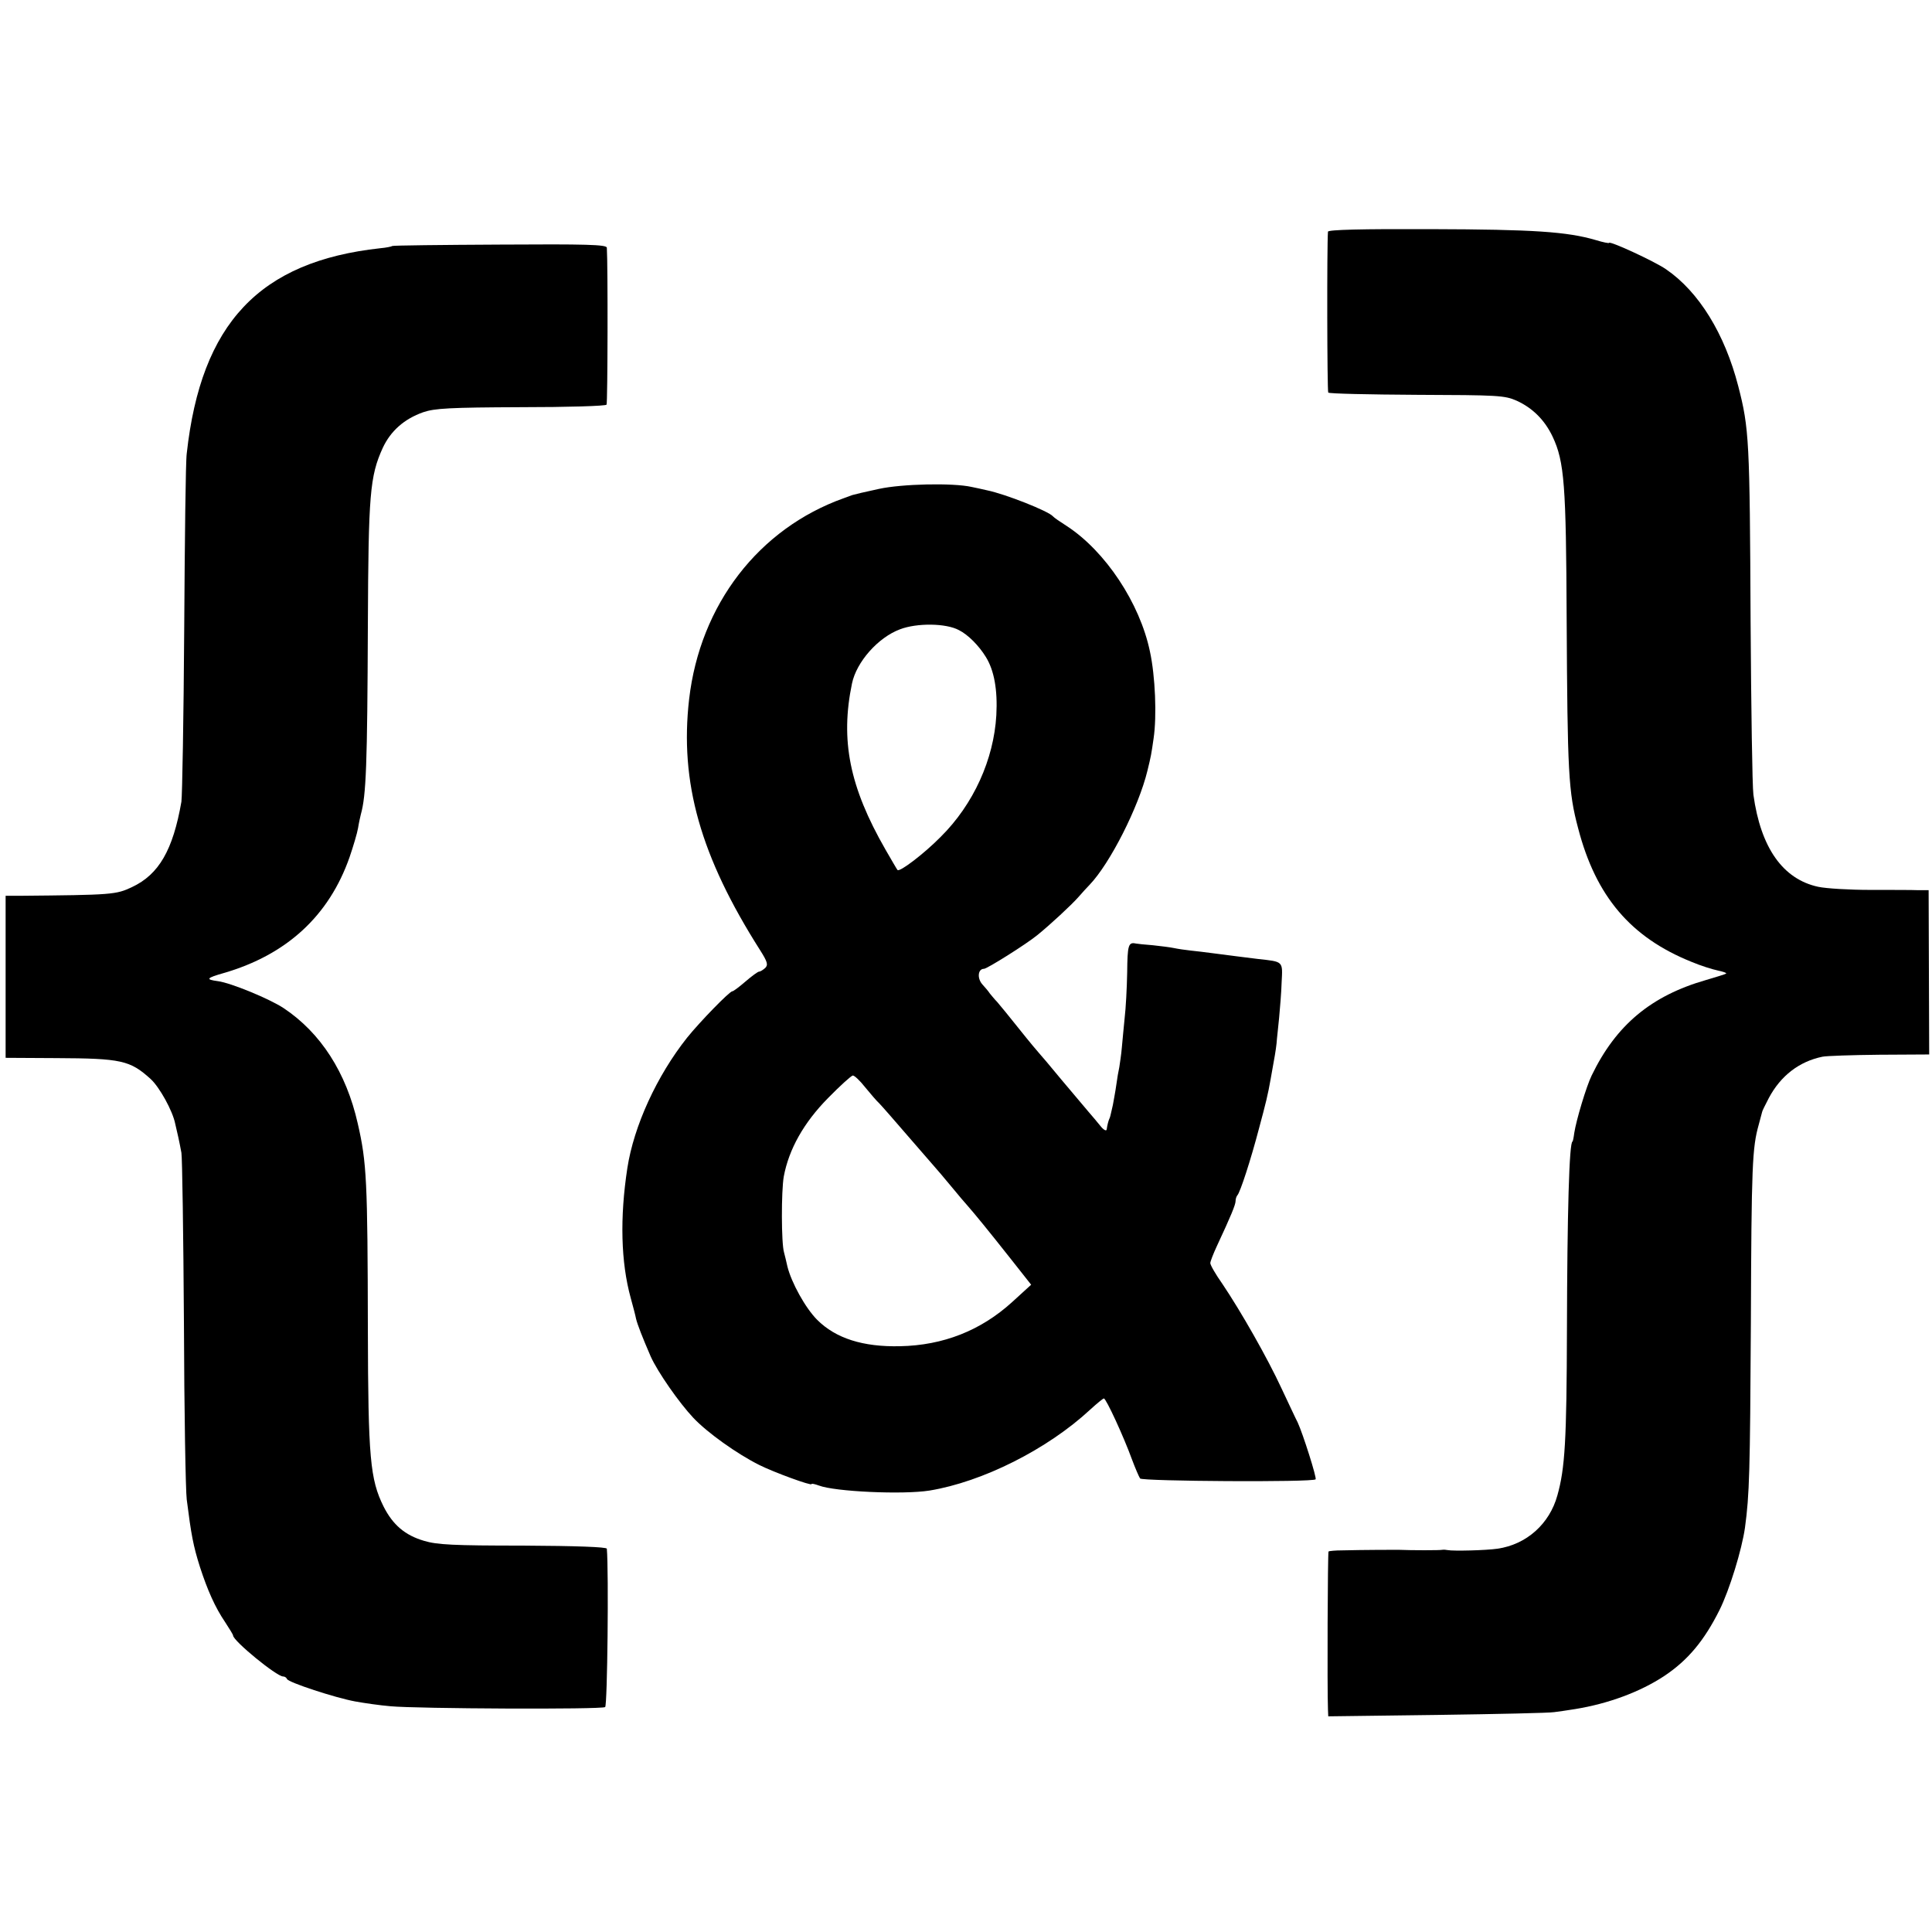 <?xml version="1.0" standalone="no"?>
<!DOCTYPE svg PUBLIC "-//W3C//DTD SVG 20010904//EN"
 "http://www.w3.org/TR/2001/REC-SVG-20010904/DTD/svg10.dtd">
<svg version="1.0" xmlns="http://www.w3.org/2000/svg"
 width="688pt" height="688pt" viewBox="0 0 688 688"
 preserveAspectRatio="xMidYMid meet">
<g transform="translate(0,688) scale(0.1,-0.1)"
fill="#000000" stroke="none">
<path d="M4729 6055 c-4 -50 -3 -568 1 -573 3 -4 145 -7 315 -8 290 -1 313 -2
356 -21 57 -26 100 -69 128 -128 42 -89 48 -172 50 -650 3 -547 6 -614 41
-745 63 -242 187 -388 403 -475 33 -14 75 -27 94 -31 18 -4 32 -8 30 -11 -2
-2 -35 -12 -72 -23 -195 -56 -320 -160 -407 -340 -19 -39 -55 -159 -62 -205
-2 -16 -5 -30 -6 -30 -12 0 -19 -258 -20 -670 -1 -395 -7 -494 -34 -590 -28
-102 -110 -175 -213 -190 -40 -6 -157 -9 -178 -5 -5 1 -14 2 -19 1 -8 -2 -109
-2 -156 0 -15 0 -121 0 -200 -2 -24 0 -46 -2 -49 -4 -3 -4 -5 -486 -2 -563 l1
-24 388 5 c213 3 401 7 417 10 17 2 50 7 75 11 117 19 231 61 317 118 84 56
142 126 196 234 36 72 80 216 91 294 16 119 18 194 21 730 2 562 5 623 28 705
6 22 11 42 12 45 0 3 11 25 24 50 42 79 108 130 191 147 14 3 105 6 202 7
l178 1 -1 292 -1 293 -36 0 c-21 1 -98 1 -172 1 -74 0 -157 5 -185 11 -126 27
-205 139 -231 328 -4 30 -8 307 -10 615 -3 647 -5 689 -44 840 -48 186 -140
336 -257 416 -40 28 -203 103 -203 94 0 -2 -21 2 -47 10 -102 30 -223 38 -585
39 -249 1 -368 -2 -369 -9z"/>
<path d="M1397 6004 c-2 -2 -21 -6 -43 -8 -430 -47 -638 -267 -689 -731 -4
-27 -7 -309 -9 -625 -2 -316 -7 -593 -10 -615 -30 -172 -80 -259 -176 -304
-57 -27 -70 -28 -402 -31 l-48 0 0 -288 0 -289 180 -1 c232 -1 263 -8 336 -74
32 -29 79 -114 88 -160 3 -13 8 -34 11 -48 3 -14 8 -38 11 -55 3 -16 7 -289 9
-605 1 -316 6 -600 10 -630 16 -126 23 -164 47 -240 27 -83 54 -144 90 -197
15 -23 28 -44 28 -47 0 -19 155 -146 178 -146 6 0 12 -4 14 -9 4 -12 172 -67
243 -80 33 -6 89 -14 125 -17 93 -9 753 -12 765 -3 8 6 13 481 6 564 -1 6
-108 10 -299 11 -247 0 -306 3 -352 17 -68 20 -111 57 -144 122 -48 97 -55
173 -56 630 -1 530 -4 595 -36 734 -41 182 -132 323 -264 411 -50 33 -188 90
-234 96 -45 6 -42 11 21 29 224 65 375 204 448 413 13 38 27 85 30 103 3 19 8
41 10 49 19 68 23 174 25 676 2 463 7 528 53 629 28 60 76 103 144 127 41 14
94 17 348 18 164 0 302 4 305 9 4 7 5 497 1 559 -1 11 -74 13 -381 11 -208 -1
-381 -3 -383 -5z"/>
<path d="M3130 5139 c-47 -10 -89 -20 -95 -22 -5 -2 -19 -7 -30 -11 -303 -108
-512 -379 -551 -716 -34 -296 40 -559 253 -894 26 -41 29 -52 18 -63 -8 -7
-17 -13 -22 -13 -4 0 -26 -16 -48 -35 -22 -19 -43 -35 -47 -35 -10 0 -115
-108 -161 -165 -108 -136 -190 -315 -213 -465 -27 -176 -23 -335 12 -462 8
-29 17 -63 19 -74 5 -21 23 -67 52 -134 25 -56 102 -166 152 -219 50 -53 155
-128 235 -168 52 -26 186 -75 186 -68 0 3 12 0 26 -5 57 -22 300 -33 394 -18
189 31 420 147 572 288 24 22 46 40 49 40 8 0 71 -137 100 -217 12 -32 25 -62
29 -68 8 -10 615 -14 625 -3 5 4 -45 162 -64 203 -6 11 -31 65 -57 120 -51
110 -145 275 -211 373 -24 34 -43 67 -43 74 0 6 11 34 24 62 49 105 66 146 66
159 0 8 3 16 6 20 10 9 49 130 77 237 25 93 32 121 42 178 15 83 18 100 21
127 1 17 6 57 9 90 3 33 8 90 9 127 4 76 7 73 -84 83 -55 7 -90 11 -165 21
-22 3 -56 7 -75 9 -19 2 -46 6 -60 9 -14 3 -48 7 -75 10 -28 2 -55 5 -60 6
-27 6 -30 -6 -31 -103 -1 -56 -5 -129 -9 -162 -3 -33 -8 -80 -10 -105 -2 -25
-7 -56 -9 -70 -3 -13 -8 -42 -11 -65 -3 -22 -9 -53 -12 -70 -9 -41 -10 -44
-13 -50 -3 -7 -7 -22 -9 -37 -1 -7 -11 -2 -22 12 -11 14 -30 36 -42 50 -12 14
-56 66 -97 115 -41 50 -77 92 -80 95 -3 3 -35 41 -70 85 -35 44 -71 88 -79 97
-9 9 -20 23 -26 30 -5 8 -18 23 -28 34 -18 22 -14 54 7 54 11 0 151 88 190
120 47 38 122 108 145 134 14 16 33 37 41 45 73 76 175 278 206 406 13 53 14
59 22 115 12 80 6 223 -13 310 -36 173 -159 357 -295 446 -25 16 -47 31 -50
35 -16 19 -171 80 -235 93 -16 4 -41 9 -55 12 -67 15 -248 11 -330 -7z m285
-503 c32 -16 71 -55 96 -96 29 -47 42 -116 37 -207 -9 -157 -81 -317 -198
-433 -59 -60 -147 -127 -154 -118 -2 2 -21 35 -43 73 -128 223 -161 389 -119
591 16 77 93 164 171 193 60 23 164 22 210 -3z m-334 -1628 c19 -23 41 -49 50
-57 9 -9 62 -70 119 -136 57 -66 109 -125 114 -132 6 -7 22 -26 36 -43 14 -17
34 -41 45 -53 28 -32 73 -87 156 -192 l71 -90 -68 -62 c-111 -101 -245 -154
-399 -157 -132 -3 -229 28 -295 94 -42 42 -92 133 -106 190 -4 19 -10 42 -12
50 -10 33 -10 218 -1 270 18 97 71 192 158 280 43 44 83 80 88 80 6 0 26 -19
44 -42z"/>
</g>
</svg>
